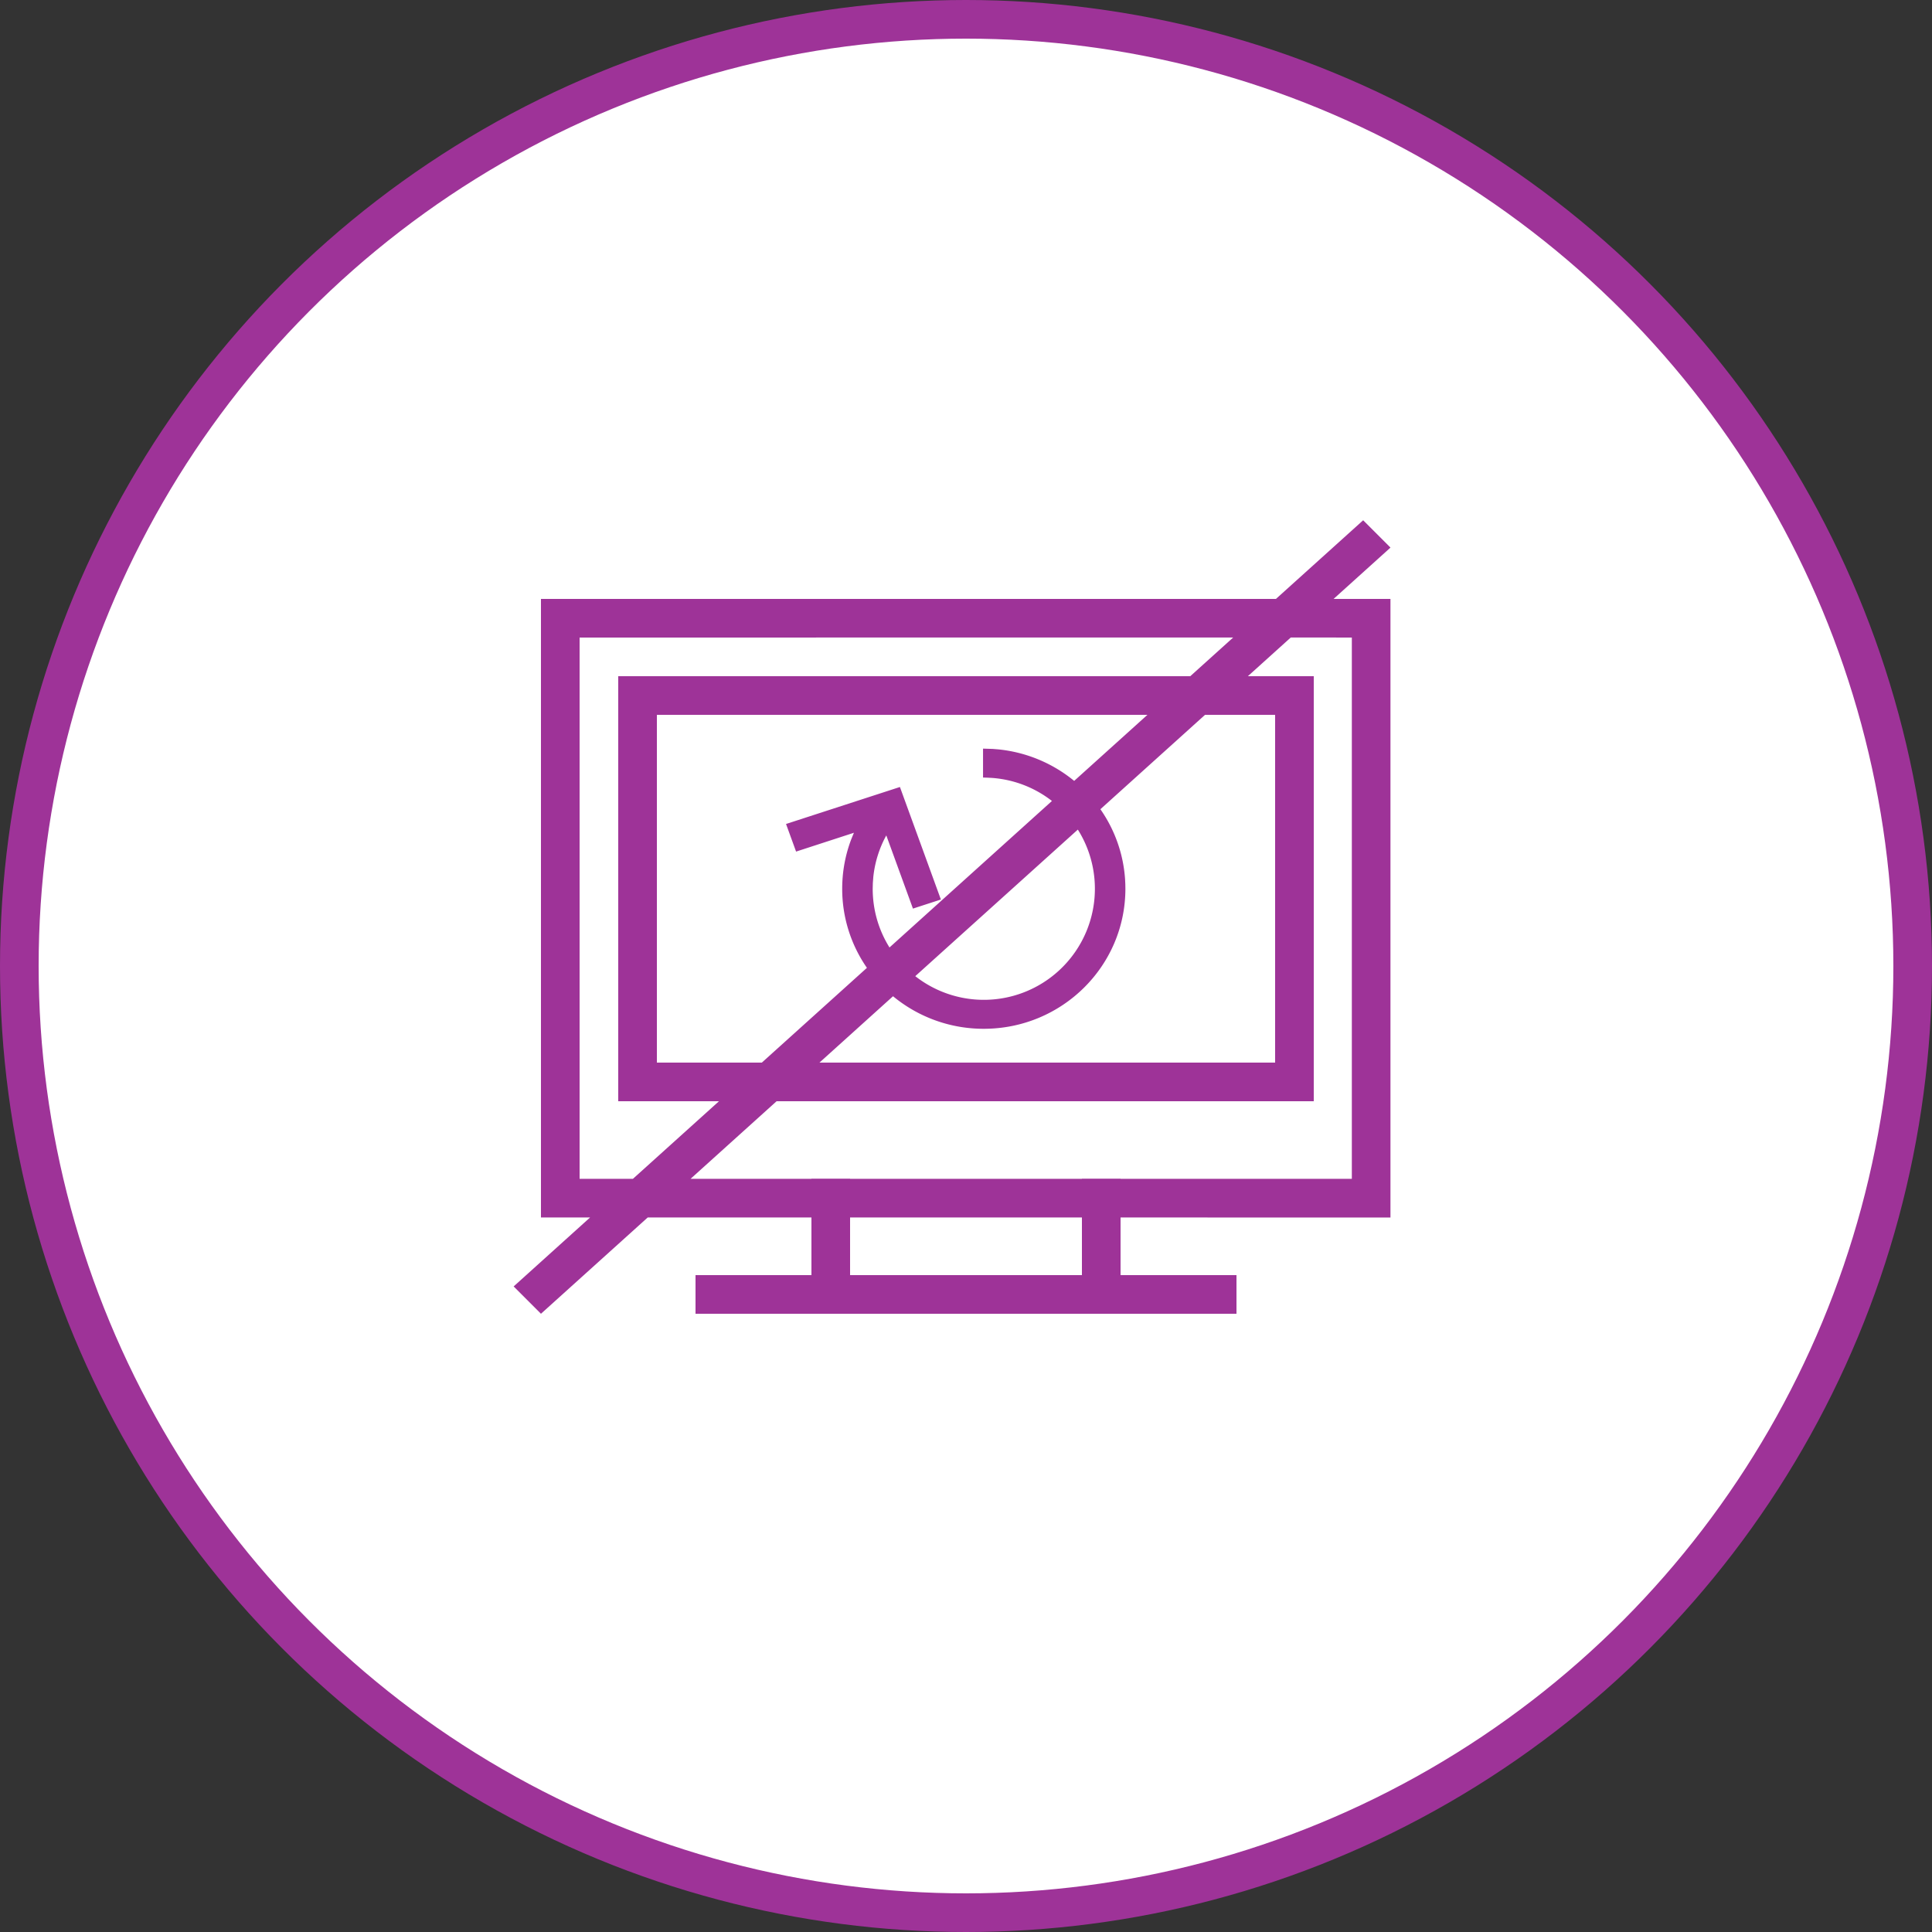 <svg xmlns="http://www.w3.org/2000/svg" width="100" height="100" viewBox="0 0 100 100">
    <rect x="0" y="0" width="100" height="100" fill="#333333" stroke="none"/>
    <g fill="none" fill-rule="evenodd">
        <circle cx="50" cy="50" r="49" fill="#FFF" stroke="#9E3398" stroke-width="2"/>
        <path fill="#9E3398" fill-rule="nonzero" d="M70.557 26.929l1.414 1.414L69.026 31 71.97 31v32.018L58 63.017V66h6v2H36v-2h6v-2.983h-8.475L28 68l-1.414-1.414 3.956-3.569H28V31l38.044-.001 4.513-4.07zM56 63.017H44V66h12v-2.983zm7.828-30.019L30 32.999v28.018l2.76-.001 4.455-4.017L32 57V35l29.609-.001 2.219-2.001zm6.143.001l-3.162-.001-2.218 2.001L68 35v22l-27.803-.001-4.454 4.017 6.257.001v-.008h2v.008h12v-.008h2v.008h11.971V32.999zm-10.58 4L34 37v18l5.433-.001 5.439-4.904A7.162 7.162 0 0 1 43.592 46c0-.884.16-1.745.466-2.552l.122-.3.02-.044-2.995.974-.52-1.429 5.895-1.914 2.12 5.824-1.446.47-1.379-3.787-.026.045a5.71 5.71 0 0 0-.647 2.105l-.024.32-.007.288c0 1.116.318 2.159.869 3.041l8.408-7.583a5.718 5.718 0 0 0-3.1-1.193l-.225-.012-.241-.008V38.75h.039l.46.014.265.021a7.338 7.338 0 0 1 3.953 1.634l3.792-3.42zM66 37l-3.627-.001-5.417 4.886a7.16 7.16 0 0 1 1.278 3.628l.012.248.004.239c0 4.005-3.282 7.25-7.33 7.25a7.348 7.348 0 0 1-4.697-1.685L42.415 55 66 55V37zm-10.211 5.939l-8.415 7.587a5.75 5.75 0 0 0 8.414-7.588z"/>
    </g>
</svg>
